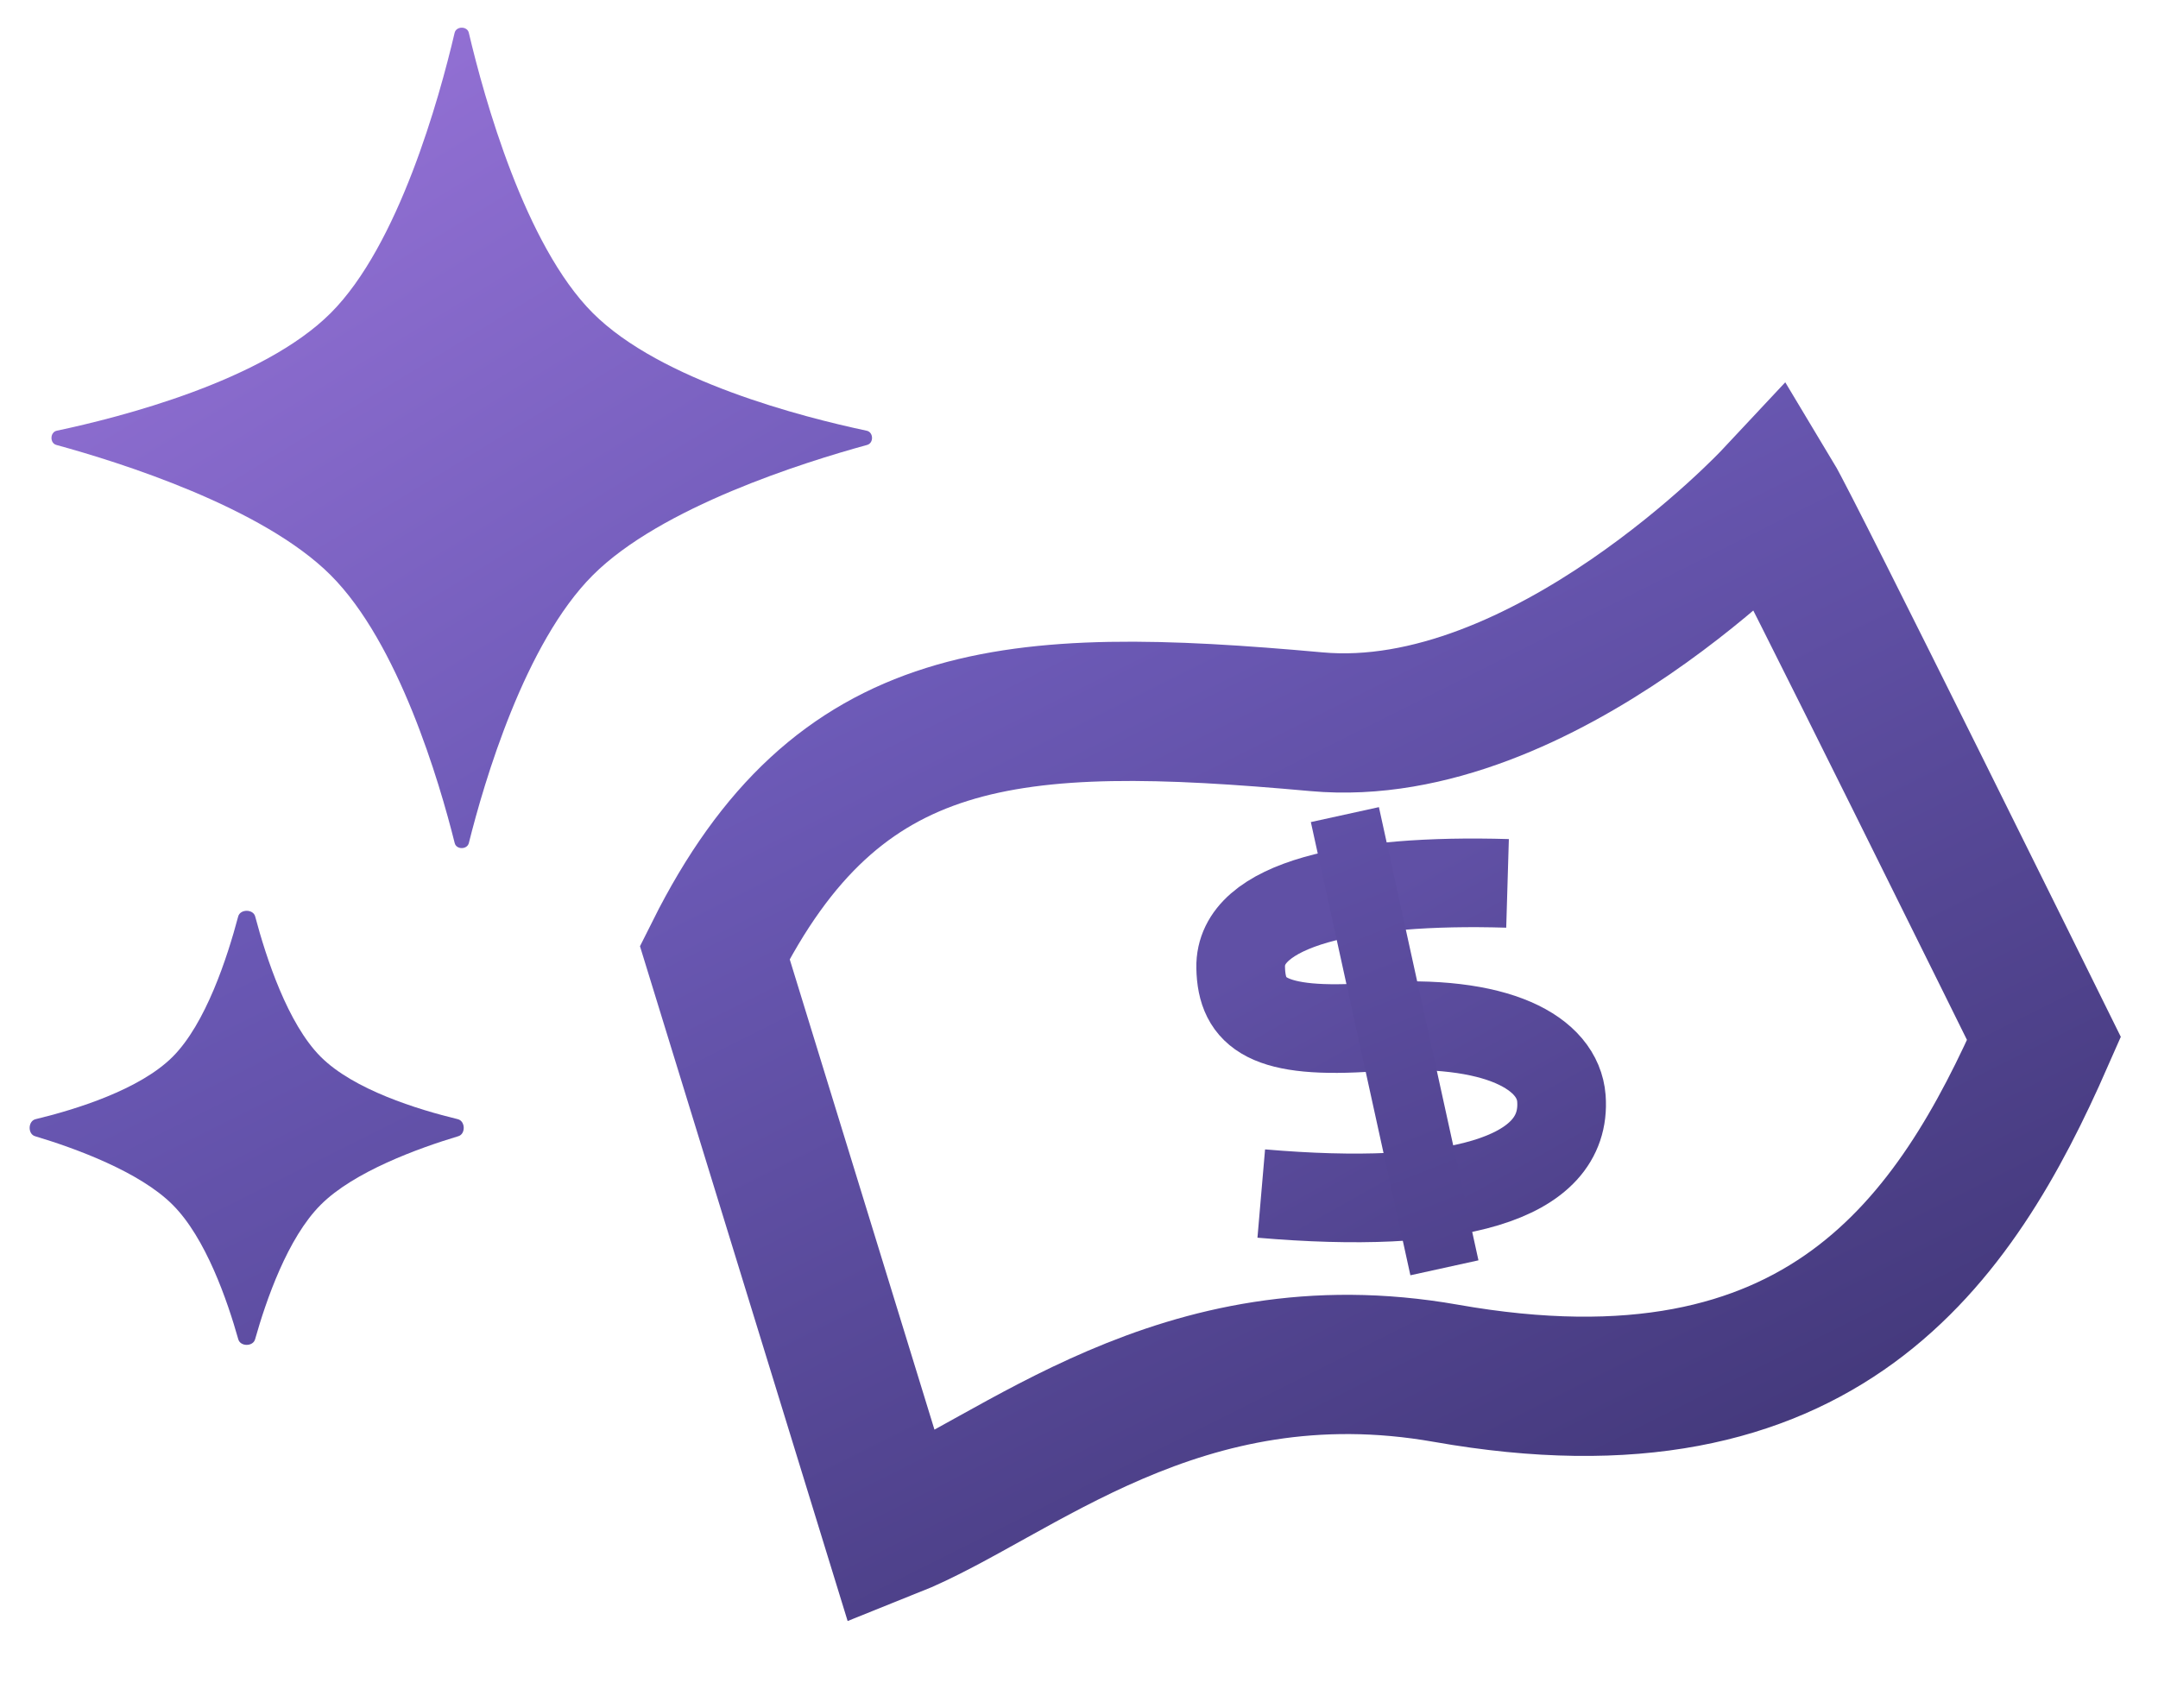 <svg width="24" height="19" viewBox="0 0 24 19" fill="none" xmlns="http://www.w3.org/2000/svg">
<path d="M16.766 9.826C15.053 9.775 13.783 10.052 13.798 10.762C13.808 11.273 14.096 11.509 15.271 11.424C16.671 11.324 17.327 11.72 17.365 12.217C17.433 13.126 16.164 13.46 14.027 13.276" stroke="url(#paint0_linear_83_101)" stroke-width="0.986"/>
<path d="M14.641 8.028C11.234 7.72 9.318 7.857 7.949 10.594L9.92 17C11.289 16.453 13.123 14.754 16.079 15.275C20.268 16.015 21.746 13.797 22.732 11.552C22.732 11.552 19.932 5.882 19.72 5.53C19.72 5.53 17.17 8.256 14.641 8.028Z" stroke="url(#paint1_linear_83_101)" stroke-width="1.549"/>
<path d="M5.056 0.365C5.074 0.289 5.197 0.289 5.214 0.365C5.386 1.094 5.838 2.727 6.593 3.482C7.347 4.237 8.931 4.641 9.639 4.791C9.715 4.807 9.719 4.928 9.644 4.949C8.939 5.142 7.349 5.641 6.593 6.398C5.837 7.153 5.385 8.694 5.214 9.378C5.195 9.452 5.075 9.452 5.057 9.378C4.886 8.694 4.433 7.153 3.678 6.398C2.921 5.641 1.332 5.142 0.626 4.949C0.552 4.928 0.556 4.807 0.631 4.791C1.339 4.641 2.923 4.237 3.678 3.482C4.433 2.727 4.885 1.094 5.056 0.365Z" fill="url(#paint2_linear_83_101)"/>
<path d="M2.649 10.194C2.671 10.11 2.816 10.11 2.838 10.194C2.96 10.654 3.2 11.388 3.567 11.755C3.933 12.121 4.645 12.341 5.092 12.449C5.176 12.47 5.18 12.613 5.098 12.638C4.652 12.772 3.934 13.033 3.567 13.401C3.199 13.768 2.959 14.465 2.837 14.897C2.814 14.98 2.673 14.98 2.65 14.897C2.528 14.465 2.288 13.768 1.92 13.401C1.553 13.033 0.836 12.772 0.389 12.638C0.307 12.613 0.311 12.47 0.395 12.449C0.842 12.341 1.554 12.121 1.92 11.755C2.287 11.388 2.527 10.654 2.649 10.194Z" fill="url(#paint3_linear_83_101)"/>
<path d="M14.957 9.061L16.064 14.102" stroke="url(#paint4_linear_83_101)" stroke-width="0.775"/>
<defs>
<linearGradient id="paint0_linear_83_101" x1="15.457" y1="9.86" x2="17.5" y2="13.5" gradientUnits="userSpaceOnUse">
<stop stop-color="#6050A5"/>
<stop offset="1" stop-color="#4F428C"/>
</linearGradient>
<linearGradient id="paint1_linear_83_101" x1="14.5" y1="5" x2="20" y2="16" gradientUnits="userSpaceOnUse">
<stop stop-color="#6E5BB9"/>
<stop offset="1" stop-color="#44397C"/>
</linearGradient>
<linearGradient id="paint2_linear_83_101" x1="1.5" y1="0.5" x2="7" y2="9.5" gradientUnits="userSpaceOnUse">
<stop stop-color="#9974D9"/>
<stop offset="1" stop-color="#6A58B4"/>
</linearGradient>
<linearGradient id="paint3_linear_83_101" x1="2.5" y1="8.5" x2="5.5" y2="14.5" gradientUnits="userSpaceOnUse">
<stop stop-color="#6F5CBC"/>
<stop offset="1" stop-color="#5C4C9F"/>
</linearGradient>
<linearGradient id="paint4_linear_83_101" x1="15.017" y1="9.05" x2="17" y2="14" gradientUnits="userSpaceOnUse">
<stop stop-color="#6050A6"/>
<stop offset="1" stop-color="#4F428C"/>
</linearGradient>
</defs>
</svg>
